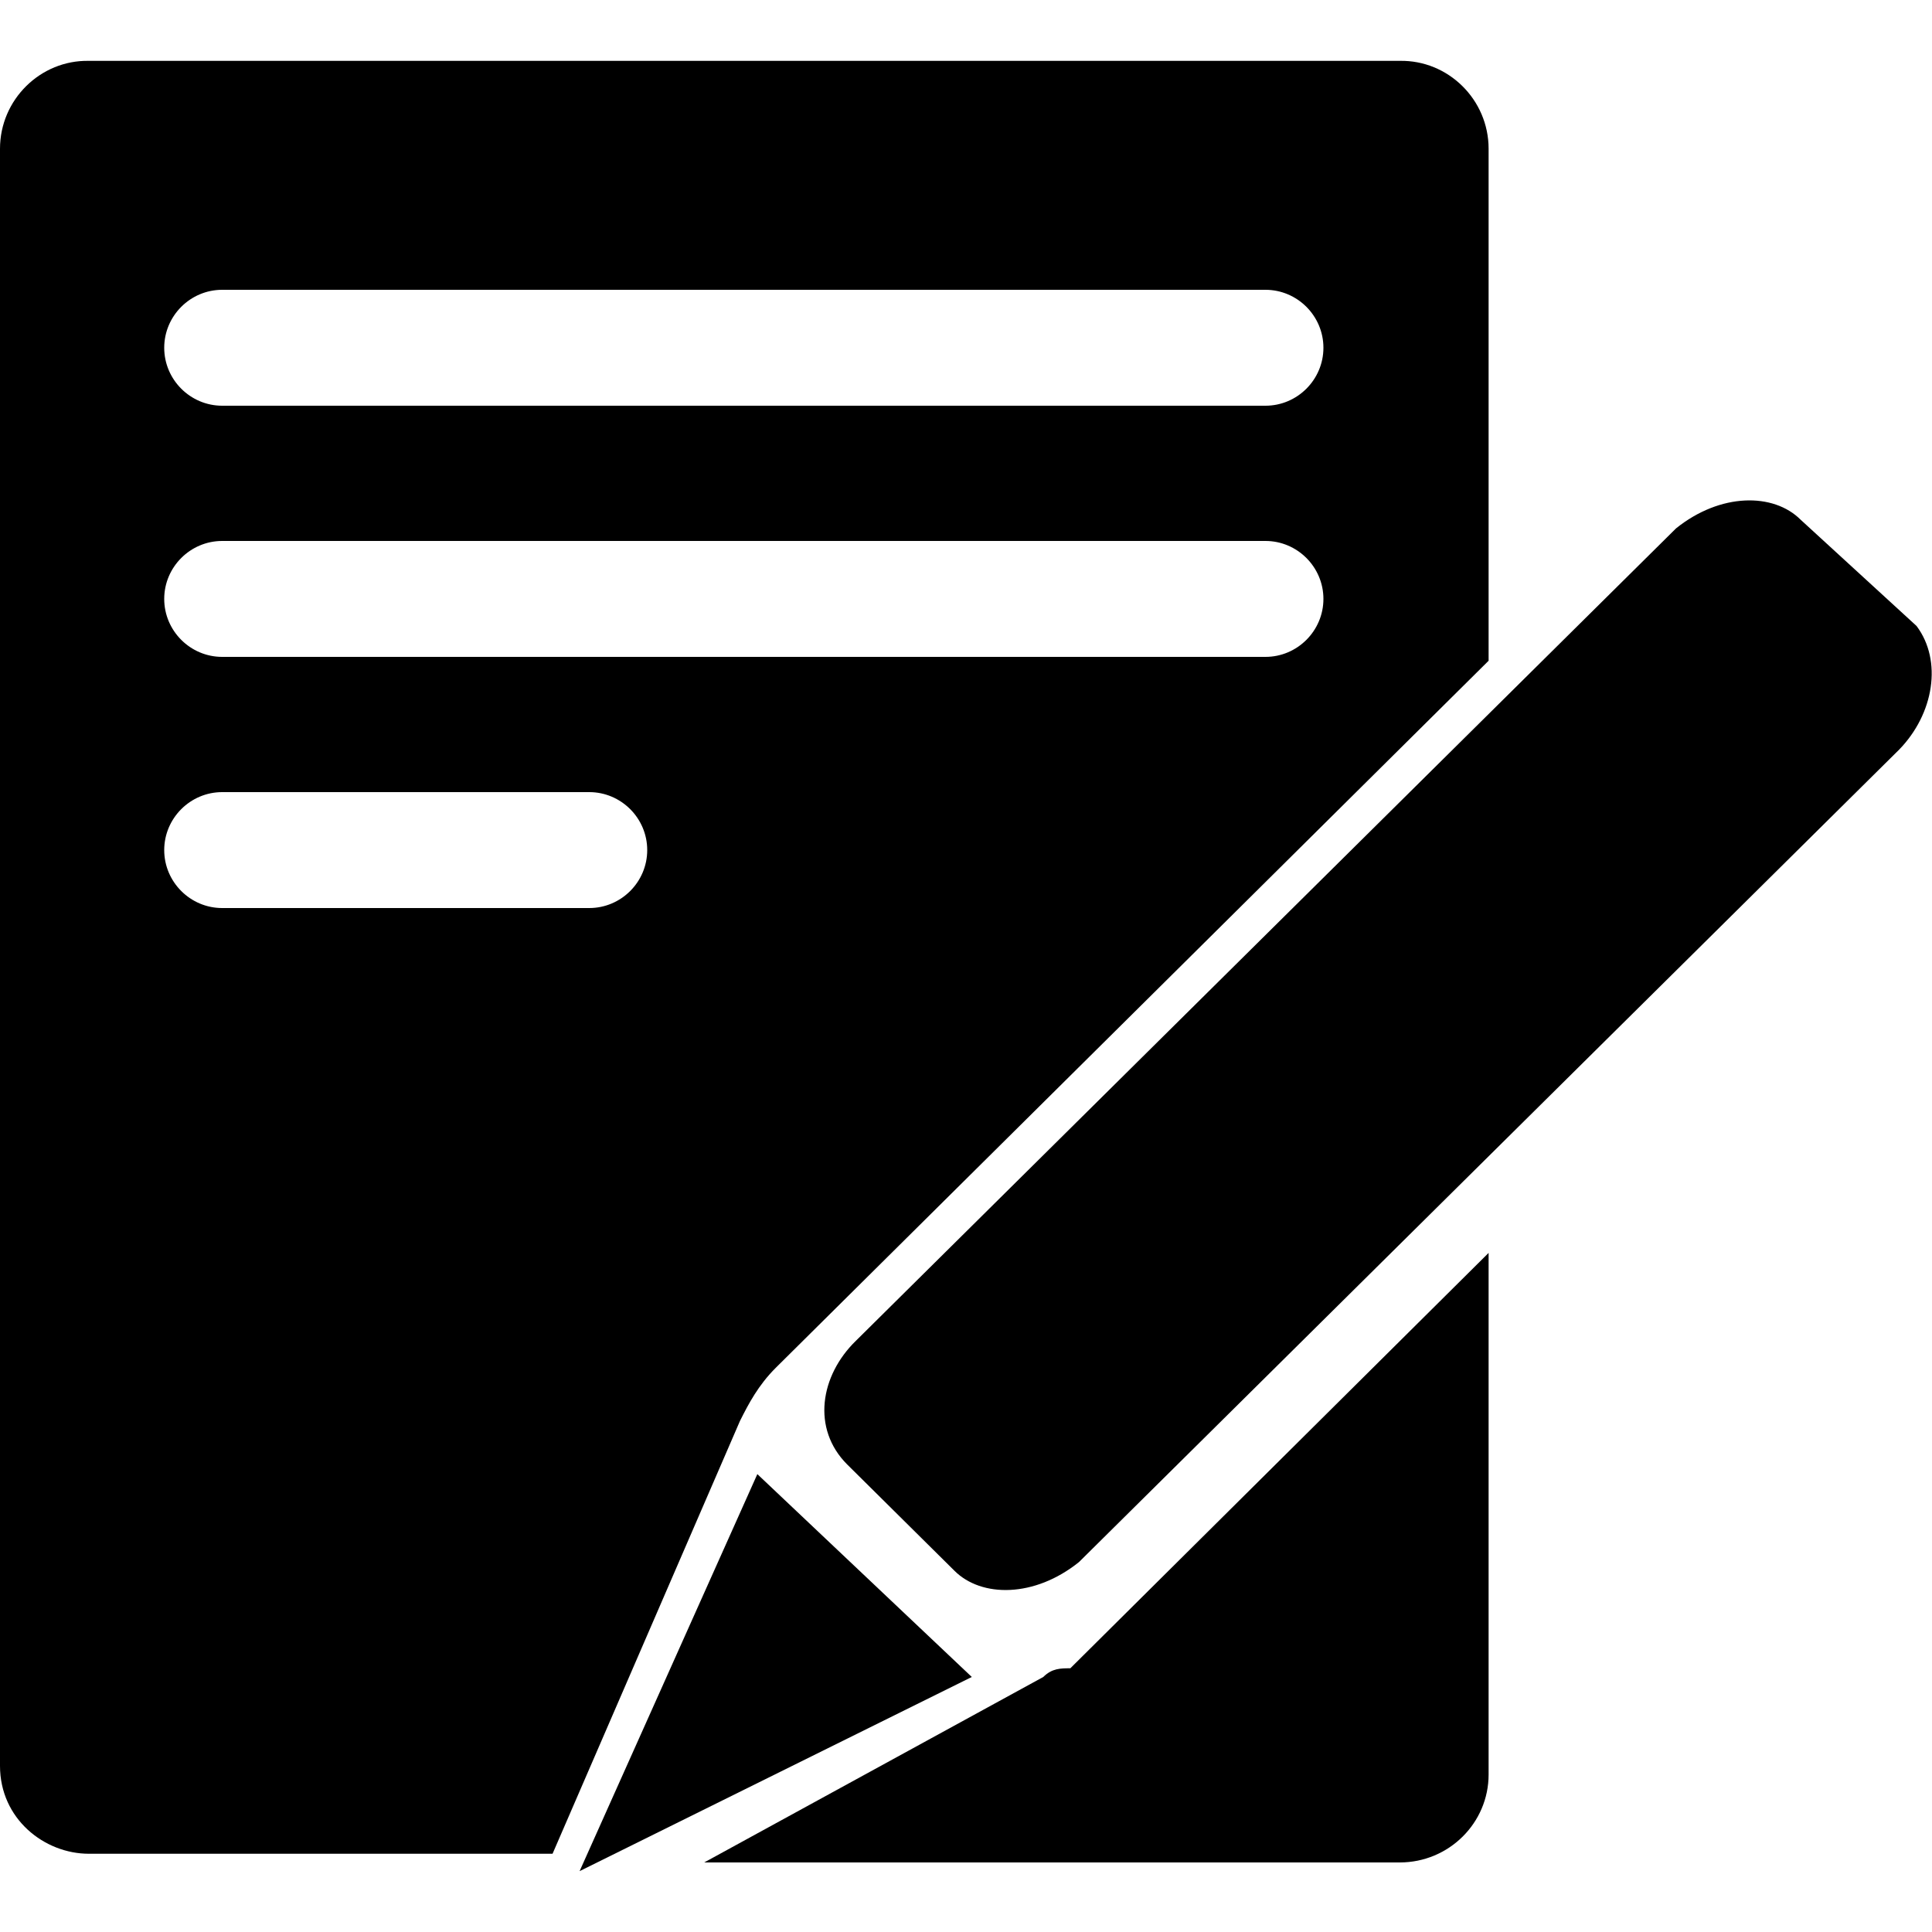 <?xml version="1.0" standalone="no"?><!DOCTYPE svg PUBLIC "-//W3C//DTD SVG 1.1//EN" "http://www.w3.org/Graphics/SVG/1.1/DTD/svg11.dtd"><svg t="1635044376932" class="icon" viewBox="0 0 1024 1024" version="1.1" xmlns="http://www.w3.org/2000/svg" p-id="2477" xmlns:xlink="http://www.w3.org/1999/xlink" width="200" height="200"><defs><style type="text/css"></style></defs><path d="M1015.808 331.776l-61.44-56.32c-14.336-14.336-42.496-14.336-66.048 4.608l-434.688 430.592c-18.944 18.432-23.552 46.592-4.608 65.536l56.832 56.32c14.336 14.336 42.496 14.336 66.048-4.608l434.688-430.592c18.432-18.944 23.04-47.104 9.216-65.536zM552.96 888.832l-179.712 98.304h368.64c26.112 0 47.104-20.992 47.104-46.592v-276.48l-221.696 220.16c-5.12 0-9.728 0-14.336 4.608z" p-id="2478"></path><path d="M401.408 781.312L307.2 991.744l207.872-102.912z" p-id="2479"></path><path d="M741.888 32.256H47.104c-25.6-0.512-47.104 20.48-47.104 46.592v857.088c0 28.16 23.552 46.592 47.104 46.592h245.76l99.328-229.376c4.608-9.216 9.728-18.944 18.944-28.16l377.856-374.784v-271.36c0-26.112-21.504-47.104-47.104-46.592zM312.32 481.28H117.76c-16.896 0-30.72-13.824-30.72-30.72s13.824-30.72 30.72-30.72h194.56c16.896 0 30.72 13.824 30.72 30.72s-13.824 30.72-30.72 30.72z m358.4-133.12H117.76c-16.896 0-30.72-13.824-30.72-30.72s13.824-30.72 30.72-30.72h552.96c16.896 0 30.72 13.824 30.72 30.72s-13.824 30.72-30.72 30.72z m0-133.12H117.76c-16.896 0-30.72-13.824-30.72-30.72s13.824-30.72 30.72-30.72h552.96c16.896 0 30.72 13.824 30.72 30.72s-13.824 30.72-30.72 30.72z" p-id="2480"></path></svg>
